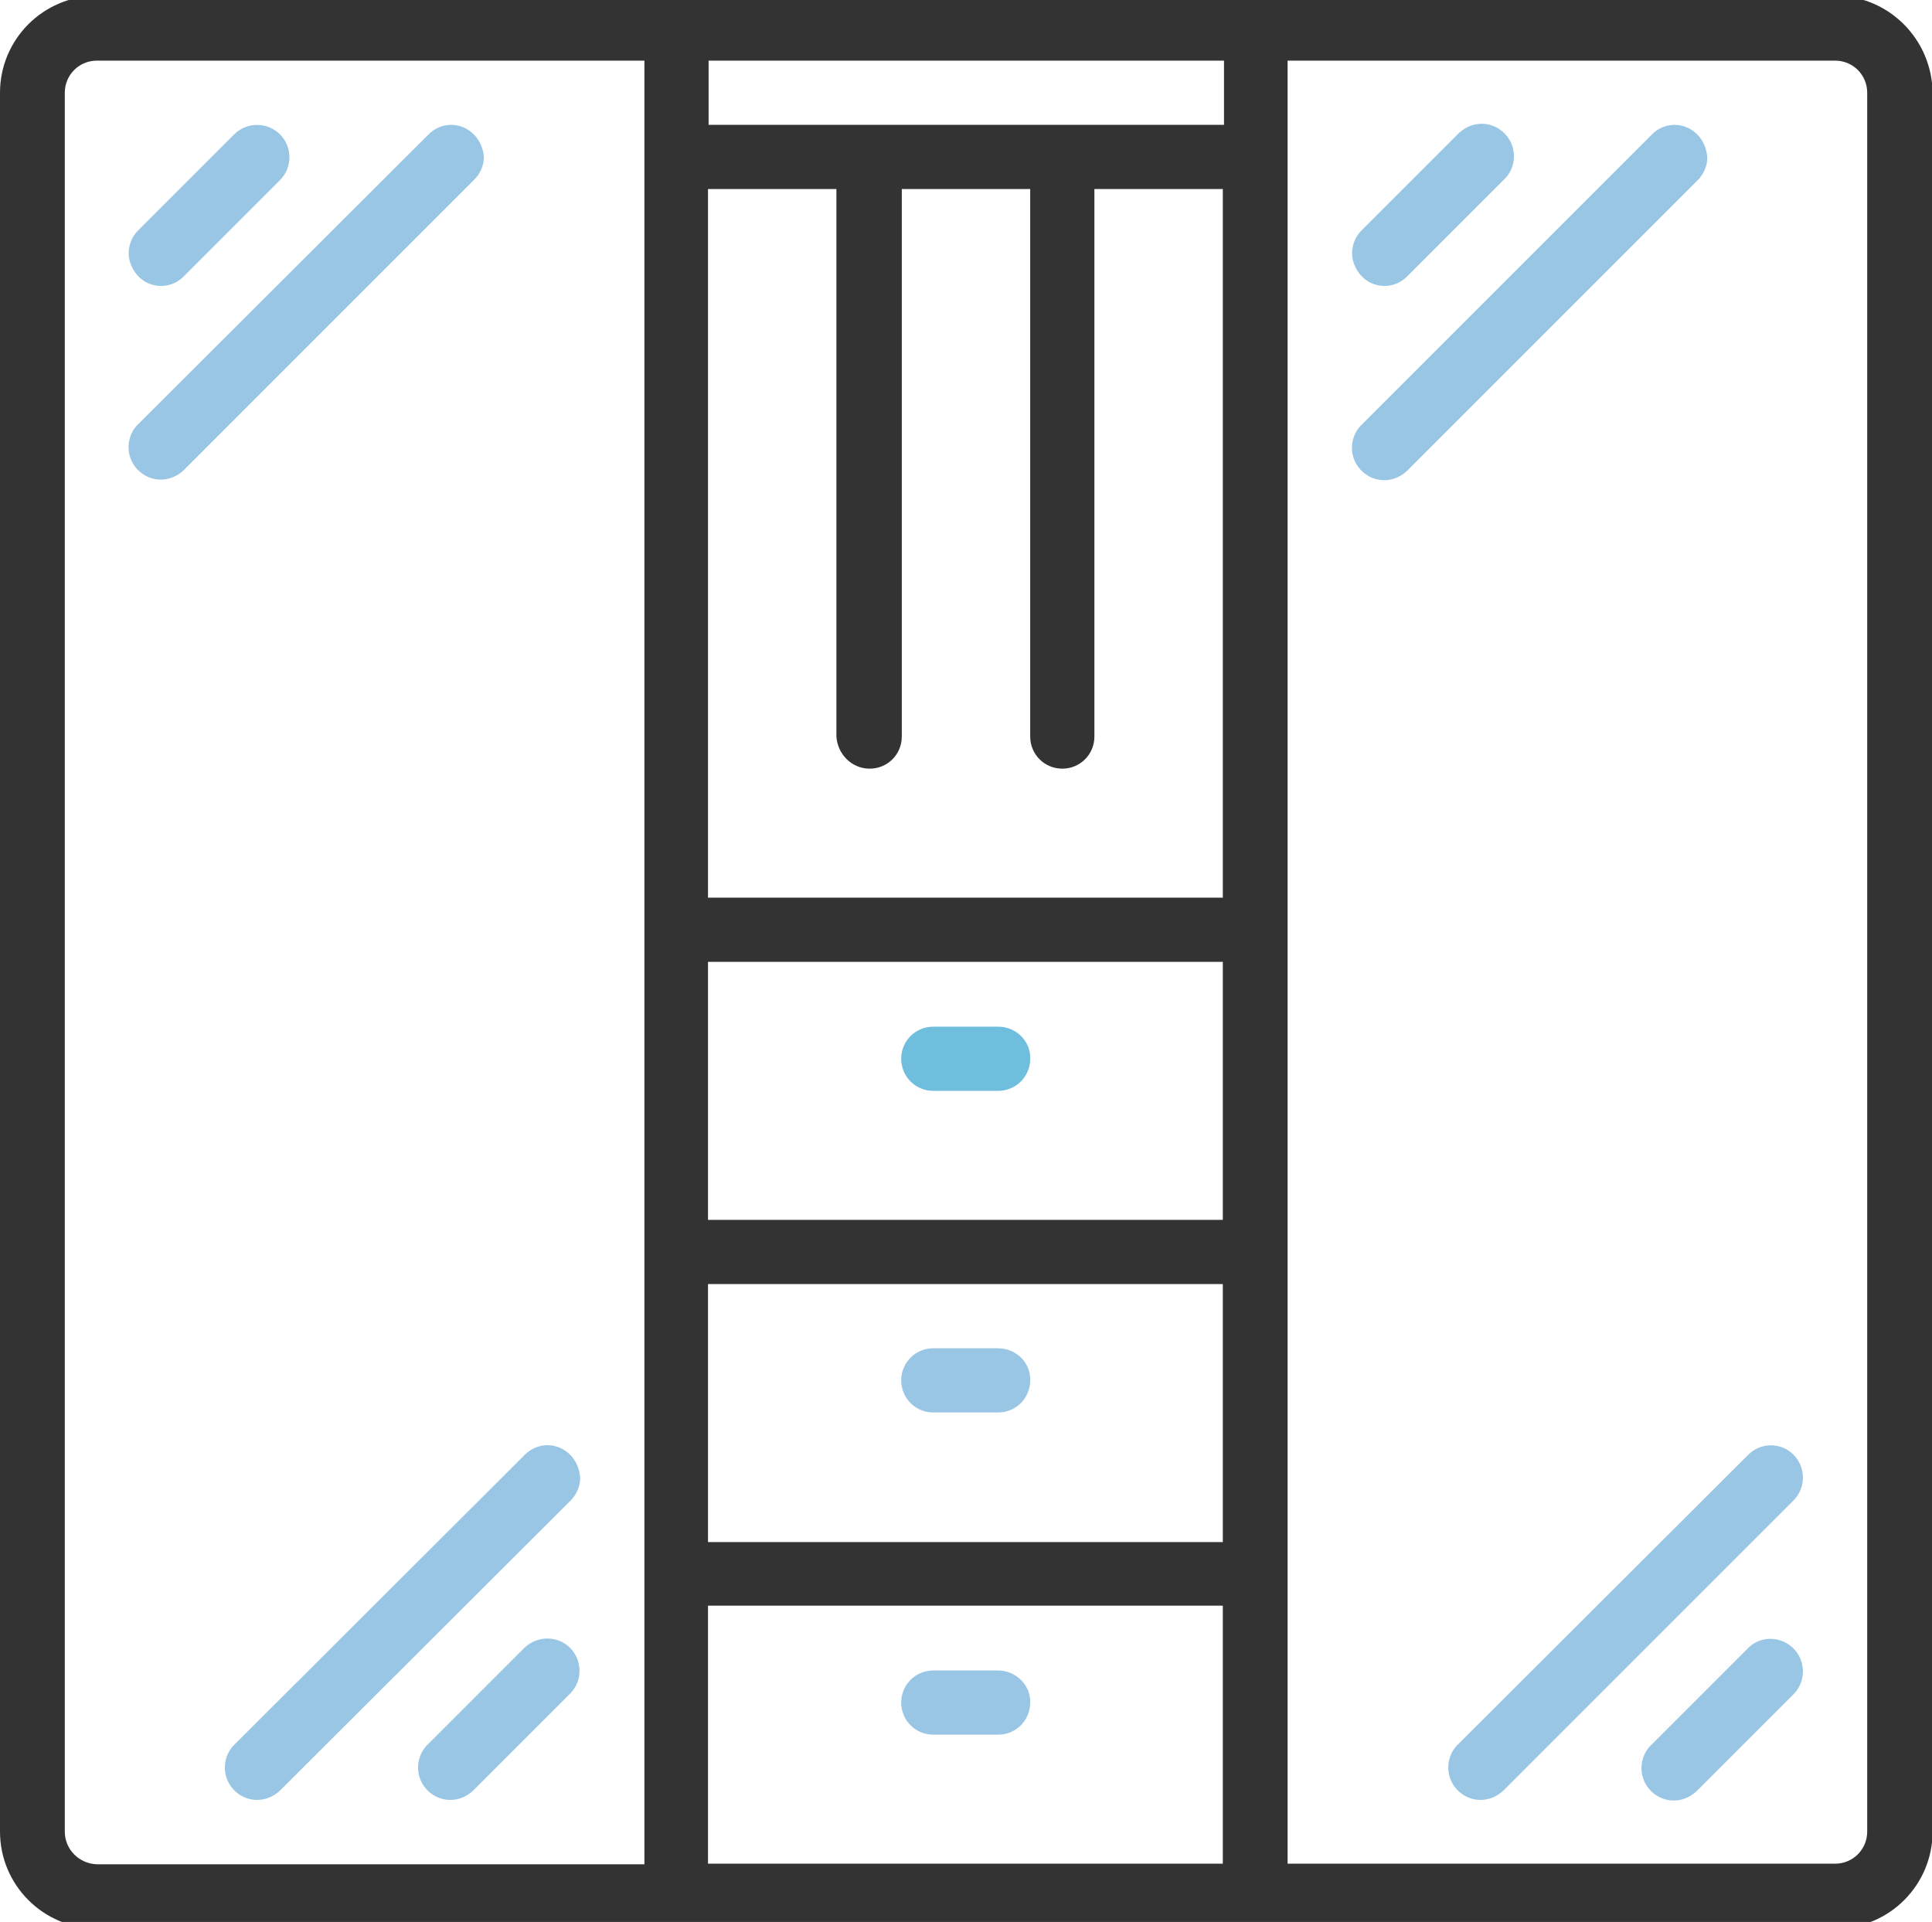 <?xml version="1.0" encoding="utf-8"?>
<!-- Generator: Adobe Illustrator 21.1.0, SVG Export Plug-In . SVG Version: 6.00 Build 0)  -->
<svg version="1.1" id="Слой_1" xmlns="http://www.w3.org/2000/svg" xmlns:xlink="http://www.w3.org/1999/xlink" x="0px" y="0px"
	 viewBox="0 0 325 323.3" style="enable-background:new 0 0 325 323.3;" xml:space="preserve">
<style type="text/css">
	.st0{display:none;}
	.st1{display:inline;fill:#9AC6E5;}
	.st2{display:inline;fill:#333333;}
	.st3{fill:#333333;}
	.st4{fill:#6FBEDD;}
	.st5{fill:#9AC6E5;}
</style>
<g id="Слой_1_1_" class="st0">
	<rect x="10" y="6.3" class="st1" width="305" height="15"/>
	<path class="st2" d="M309.3-1.7H15.7C7.1-1.7,0,5.4,0,14c0,8.7,7.1,15.7,15.7,15.7h293.5c8.7,0,15.7-7.1,15.7-15.7
		C325,5.4,317.9-1.7,309.3-1.7z M309.3,19.3H15.7c-2.9,0-5.2-2.4-5.2-5.2s2.3-5.2,5.2-5.2h293.5c2.9,0,5.2,2.4,5.2,5.2
		S312.2,19.3,309.3,19.3z"/>
	<path class="st2" d="M162.5,166c-37.6,0-68.1,30.6-68.1,68.1c0,37.6,30.6,68.1,68.1,68.1c37.6,0,68.1-30.6,68.1-68.1
		S200.1,166,162.5,166z M219.9,239.4c-1.1,12-5.8,22.9-13.1,31.6l-10.9-10.9l-7.4,7.4l10.9,10.9c-10,8.3-22.9,13.4-36.9,13.4
		s-26.9-5-36.9-13.4l10.9-10.9l-7.4-7.4L118.2,271c-7.3-8.7-12-19.7-13.1-31.6h15.5v-10.5h-15.5c1.1-12,5.8-22.9,13.1-31.6
		l10.9,10.9l7.4-7.4l-10.9-10.9c8.7-7.3,19.7-12,31.6-13.1v15.5h10.5v-15.5c12,1.1,22.9,5.8,31.6,13.1l-10.9,10.9l7.4,7.4l10.9-10.9
		c7.3,8.7,12,19.7,13.1,31.6h-15.5v10.5H219.9z"/>
	<path class="st2" d="M174.2,211.6c-1.5-5.2-6.3-8.8-11.7-8.8s-10.2,3.6-11.7,8.8l-8.5,29.8c-0.5,1.7-0.7,3.5-0.7,5.2
		c0,10.5,8.5,19,19,19h3.9c10.5,0,19-8.5,19-19c0-1.8-0.2-3.5-0.7-5.2L174.2,211.6z M164.4,255.2h-3.9c-4.7,0-8.6-3.8-8.6-8.6
		c0-0.8,0.1-1.6,0.3-2.3l8.5-29.8c0.2-0.7,0.9-1.2,1.6-1.2c0.8,0,1.4,0.5,1.6,1.2l8.5,29.8c0.2,0.8,0.3,1.6,0.3,2.3
		C173,251.3,169.1,255.2,164.4,255.2z"/>
	<path class="st2" d="M291.5,234.8c-3.8-38.4-30-71.5-66.5-84.2l-0.8-0.3H100.8l-0.8,0.3c-36.6,12.7-62.7,45.7-66.5,84.2l-7.2,71.8
		c-0.1,0.5-0.1,1-0.1,1.6c0,8.4,6.8,15.2,15.2,15.2h242.1c8.4,0,15.2-6.8,15.2-15.2c0-0.5,0-1-0.1-1.5L291.5,234.8z M283.6,312.8
		H41.4c-2.6,0-4.7-2.1-4.7-5.2l7.2-71.8c3.4-34.1,26.4-63.5,58.7-75h119.8c32.3,11.5,55.3,40.9,58.7,75l7.2,71.8v0.5
		C288.3,310.7,286.2,312.8,283.6,312.8z"/>
	<path class="st2" d="M304,45.5c0,37.6-30.6,68.1-68.1,68.1h-26.2h-10.5h-73.4h-10.5H89.1C51.5,113.6,21,83.1,21,45.5v-5.2H10.5v5.2
		c0,43.4,35.3,78.6,78.6,78.6h26.2v15.7h10.5v-15.7h10.5v15.7h10.5v-15.7h31.5v15.7h10.5v-15.7h10.5v15.7h10.5v-15.7H236
		c43.4,0,78.6-35.3,78.6-78.6v-5.2H304V45.5z"/>
	<path class="st2" d="M41.9,40.2H31.5v10.5H42L41.9,40.2L41.9,40.2z"/>
	<path class="st2" d="M146.8,40.2H52.4v10.5h94.4V40.2z"/>
</g>
<g id="Слой_2">
	<path class="st3" d="M308.8-0.7H16.3C7.3-0.7,0,6.6,0,15.6v292.5c0,9,7.3,16.3,16.3,16.3h292.5c9,0,16.3-7.3,16.3-16.3V15.6
		C325,6.6,317.7-0.7,308.8-0.7z M146.3,129.3c3,0,5.4-2.4,5.4-5.4V31.8h21.6v92.1c0,3,2.4,5.4,5.4,5.4s5.4-2.4,5.4-5.4V31.8h21.6
		V151h-86.6V31.8h21.6v92.1C140.9,126.9,143.3,129.3,146.3,129.3z M119.1,161.8h86.6v43.4h-86.6V161.8z M119.1,216h86.6v43.4h-86.6
		V216z M205.9,10.2V21h-86.7V10.2H205.9z M10.9,308.1V15.6c0-3,2.4-5.4,5.4-5.4h92.1v303.4H16.3C13.3,313.5,10.9,311.1,10.9,308.1z
		 M119.1,313.5v-43.4h86.6v43.4H119.1L119.1,313.5z M314.1,308.1c0,3-2.4,5.4-5.4,5.4h-92.1V10.2h92.1c3,0,5.4,2.4,5.4,5.4V308.1z"
		/>
	<path class="st4" d="M167.9,172.7H157c-3,0-5.4,2.4-5.4,5.4s2.4,5.4,5.4,5.4h10.9c3,0,5.4-2.4,5.4-5.4
		C173.4,175.1,170.9,172.7,167.9,172.7z"/>
	<path class="st5" d="M167.9,226.8H157c-3,0-5.4,2.4-5.4,5.4s2.4,5.4,5.4,5.4h10.9c3,0,5.4-2.4,5.4-5.4
		C173.4,229.2,170.9,226.8,167.9,226.8z"/>
	<path class="st5" d="M167.9,281H157c-3,0-5.4,2.4-5.4,5.4s2.4,5.4,5.4,5.4h10.9c3,0,5.4-2.4,5.4-5.4
		C173.4,283.5,170.9,281,167.9,281z"/>
	<path class="st5" d="M27.1,48.1c1.5,0,2.8-0.6,3.8-1.6l16.3-16.3c2-2.1,2-5.5-0.1-7.6s-5.5-2.1-7.6-0.1L23.2,38.8
		c-1.5,1.5-2,3.9-1.1,5.9C23,46.8,24.9,48.1,27.1,48.1z"/>
	<path class="st5" d="M79.7,22.6c-1-1-2.4-1.6-3.8-1.6c-1.5,0-2.8,0.6-3.8,1.6L23.3,71.3c-1.4,1.3-2,3.4-1.5,5.3s2,3.4,3.9,3.9
		s3.9-0.1,5.3-1.5l48.8-48.8c1-1,1.6-2.4,1.6-3.8C81.3,25,80.7,23.6,79.7,22.6z"/>
	<path class="st5" d="M88.2,277.2L72,293.4c-1.4,1.3-2,3.4-1.5,5.3s2,3.4,3.9,3.9s3.9-0.1,5.3-1.5L96,284.8c2-2.1,2-5.5-0.1-7.6
		S90.4,275.1,88.2,277.2z"/>
	<path class="st5" d="M95.9,244.7c-1-1-2.4-1.6-3.8-1.6s-2.8,0.6-3.8,1.6l-48.8,48.7c-1.4,1.3-2,3.4-1.5,5.3s2,3.4,3.9,3.9
		s3.9-0.1,5.3-1.5L96,252.4c1-1,1.6-2.4,1.6-3.8C97.5,247.1,96.9,245.7,95.9,244.7z"/>
	<path class="st5" d="M232.9,48.1c1.5,0,2.8-0.6,3.8-1.6L253,30.2c1.4-1.3,2-3.4,1.5-5.3s-2-3.4-3.9-3.9s-3.9,0.1-5.3,1.5L229,38.8
		c-1.5,1.5-2,3.9-1.1,5.9C228.8,46.8,230.7,48.1,232.9,48.1z"/>
	<path class="st5" d="M285.5,22.6c-1-1-2.4-1.6-3.8-1.6c-1.5,0-2.8,0.6-3.8,1.6l-48.8,48.8c-1.4,1.3-2,3.4-1.5,5.3s2,3.4,3.9,3.9
		s3.9-0.1,5.3-1.5l48.8-48.8c1-1,1.6-2.4,1.6-3.8C287.1,25,286.5,23.6,285.5,22.6z"/>
	<path class="st5" d="M294.1,277.2l-16.3,16.3c-1.4,1.3-2,3.4-1.5,5.3s2,3.4,3.9,3.9s3.9-0.1,5.3-1.5l16.3-16.3c2-2.1,2-5.5-0.1-7.6
		S296.2,275.1,294.1,277.2z"/>
	<path class="st5" d="M294.1,244.7l-48.8,48.7c-1.4,1.3-2,3.4-1.5,5.3s2,3.4,3.9,3.9s3.9-0.1,5.3-1.5l48.8-48.8c2-2.1,2-5.5-0.1-7.6
		C299.6,242.6,296.2,242.6,294.1,244.7z"/>
</g>
</svg>
